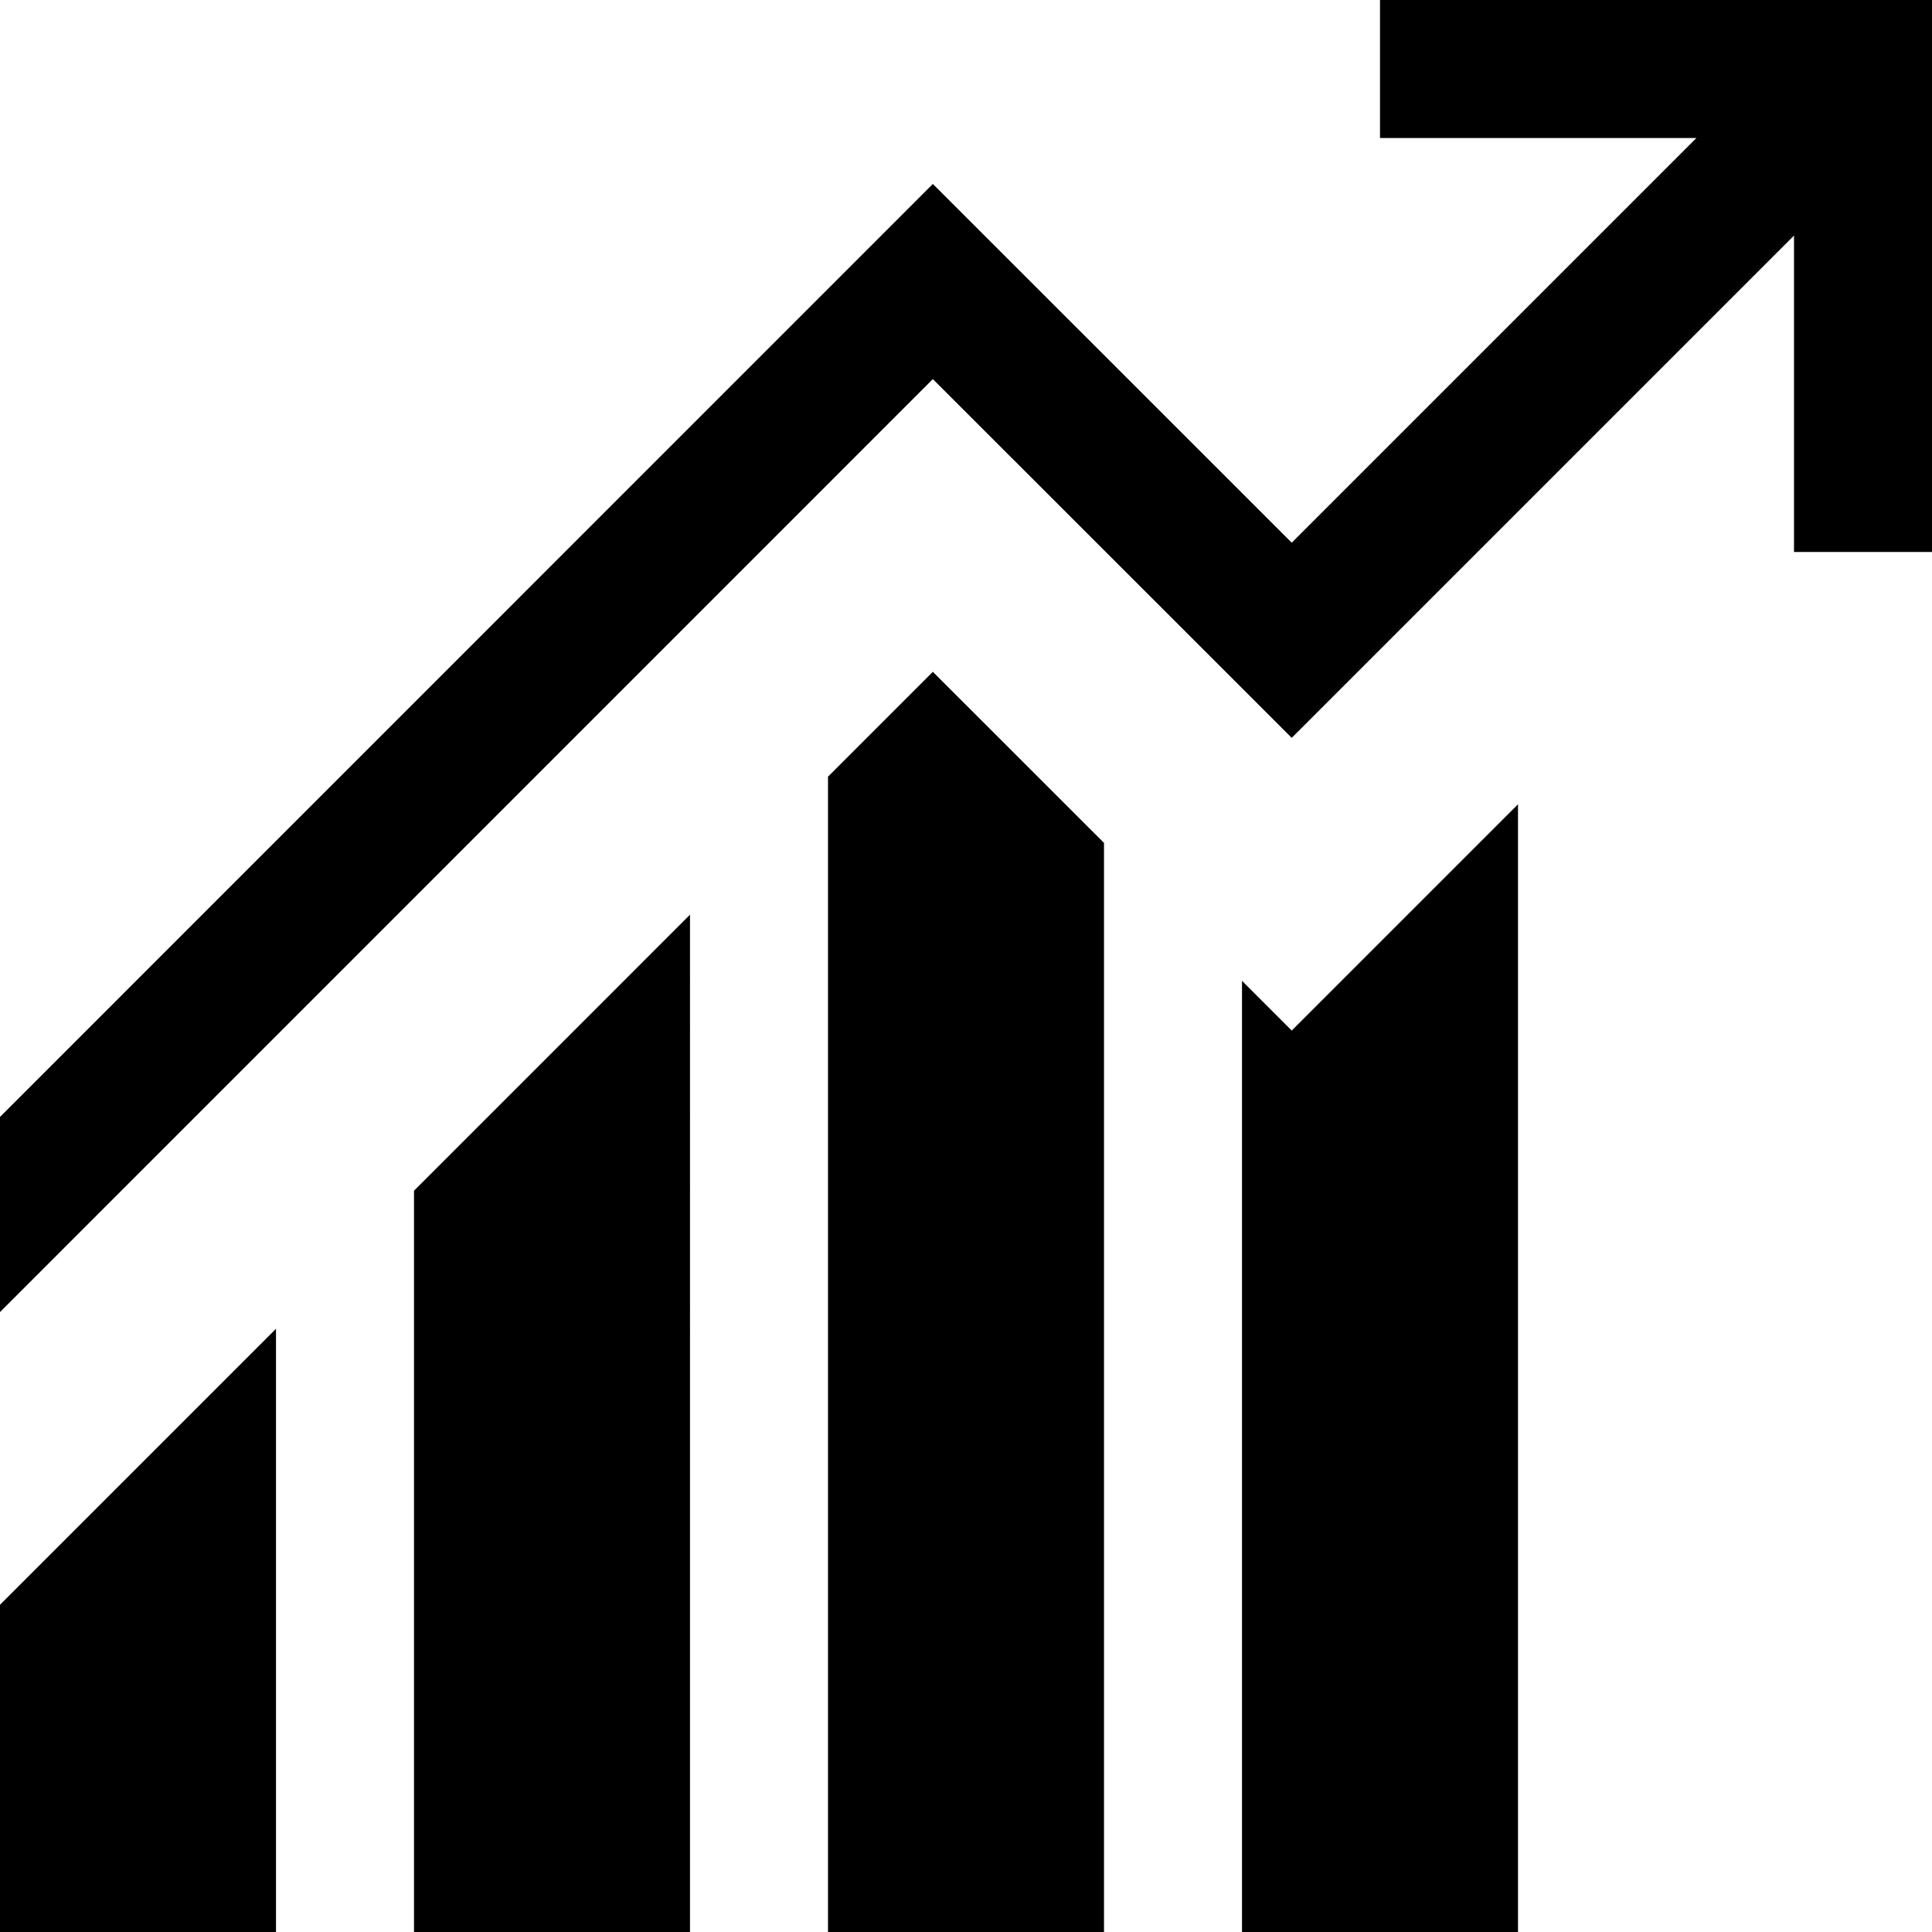 <svg xmlns="http://www.w3.org/2000/svg" viewBox="0 0 448 448"><path d="M96 276.111l64-64.01V448H96V276.111zM0 448h64V308.115L0 372.123V448zm192-267.902V448h64V195.453l-39.688-39.672L192 180.098zm96 47.343V448h64V186.5l-52.469 52.469L288 227.441zM320 0v32h73.375l-93.844 93.844-83.219-83.188L0 258.996v45.252L216.313 87.906l83.219 83.188L416 54.625V128h32V0H320z" /></svg>